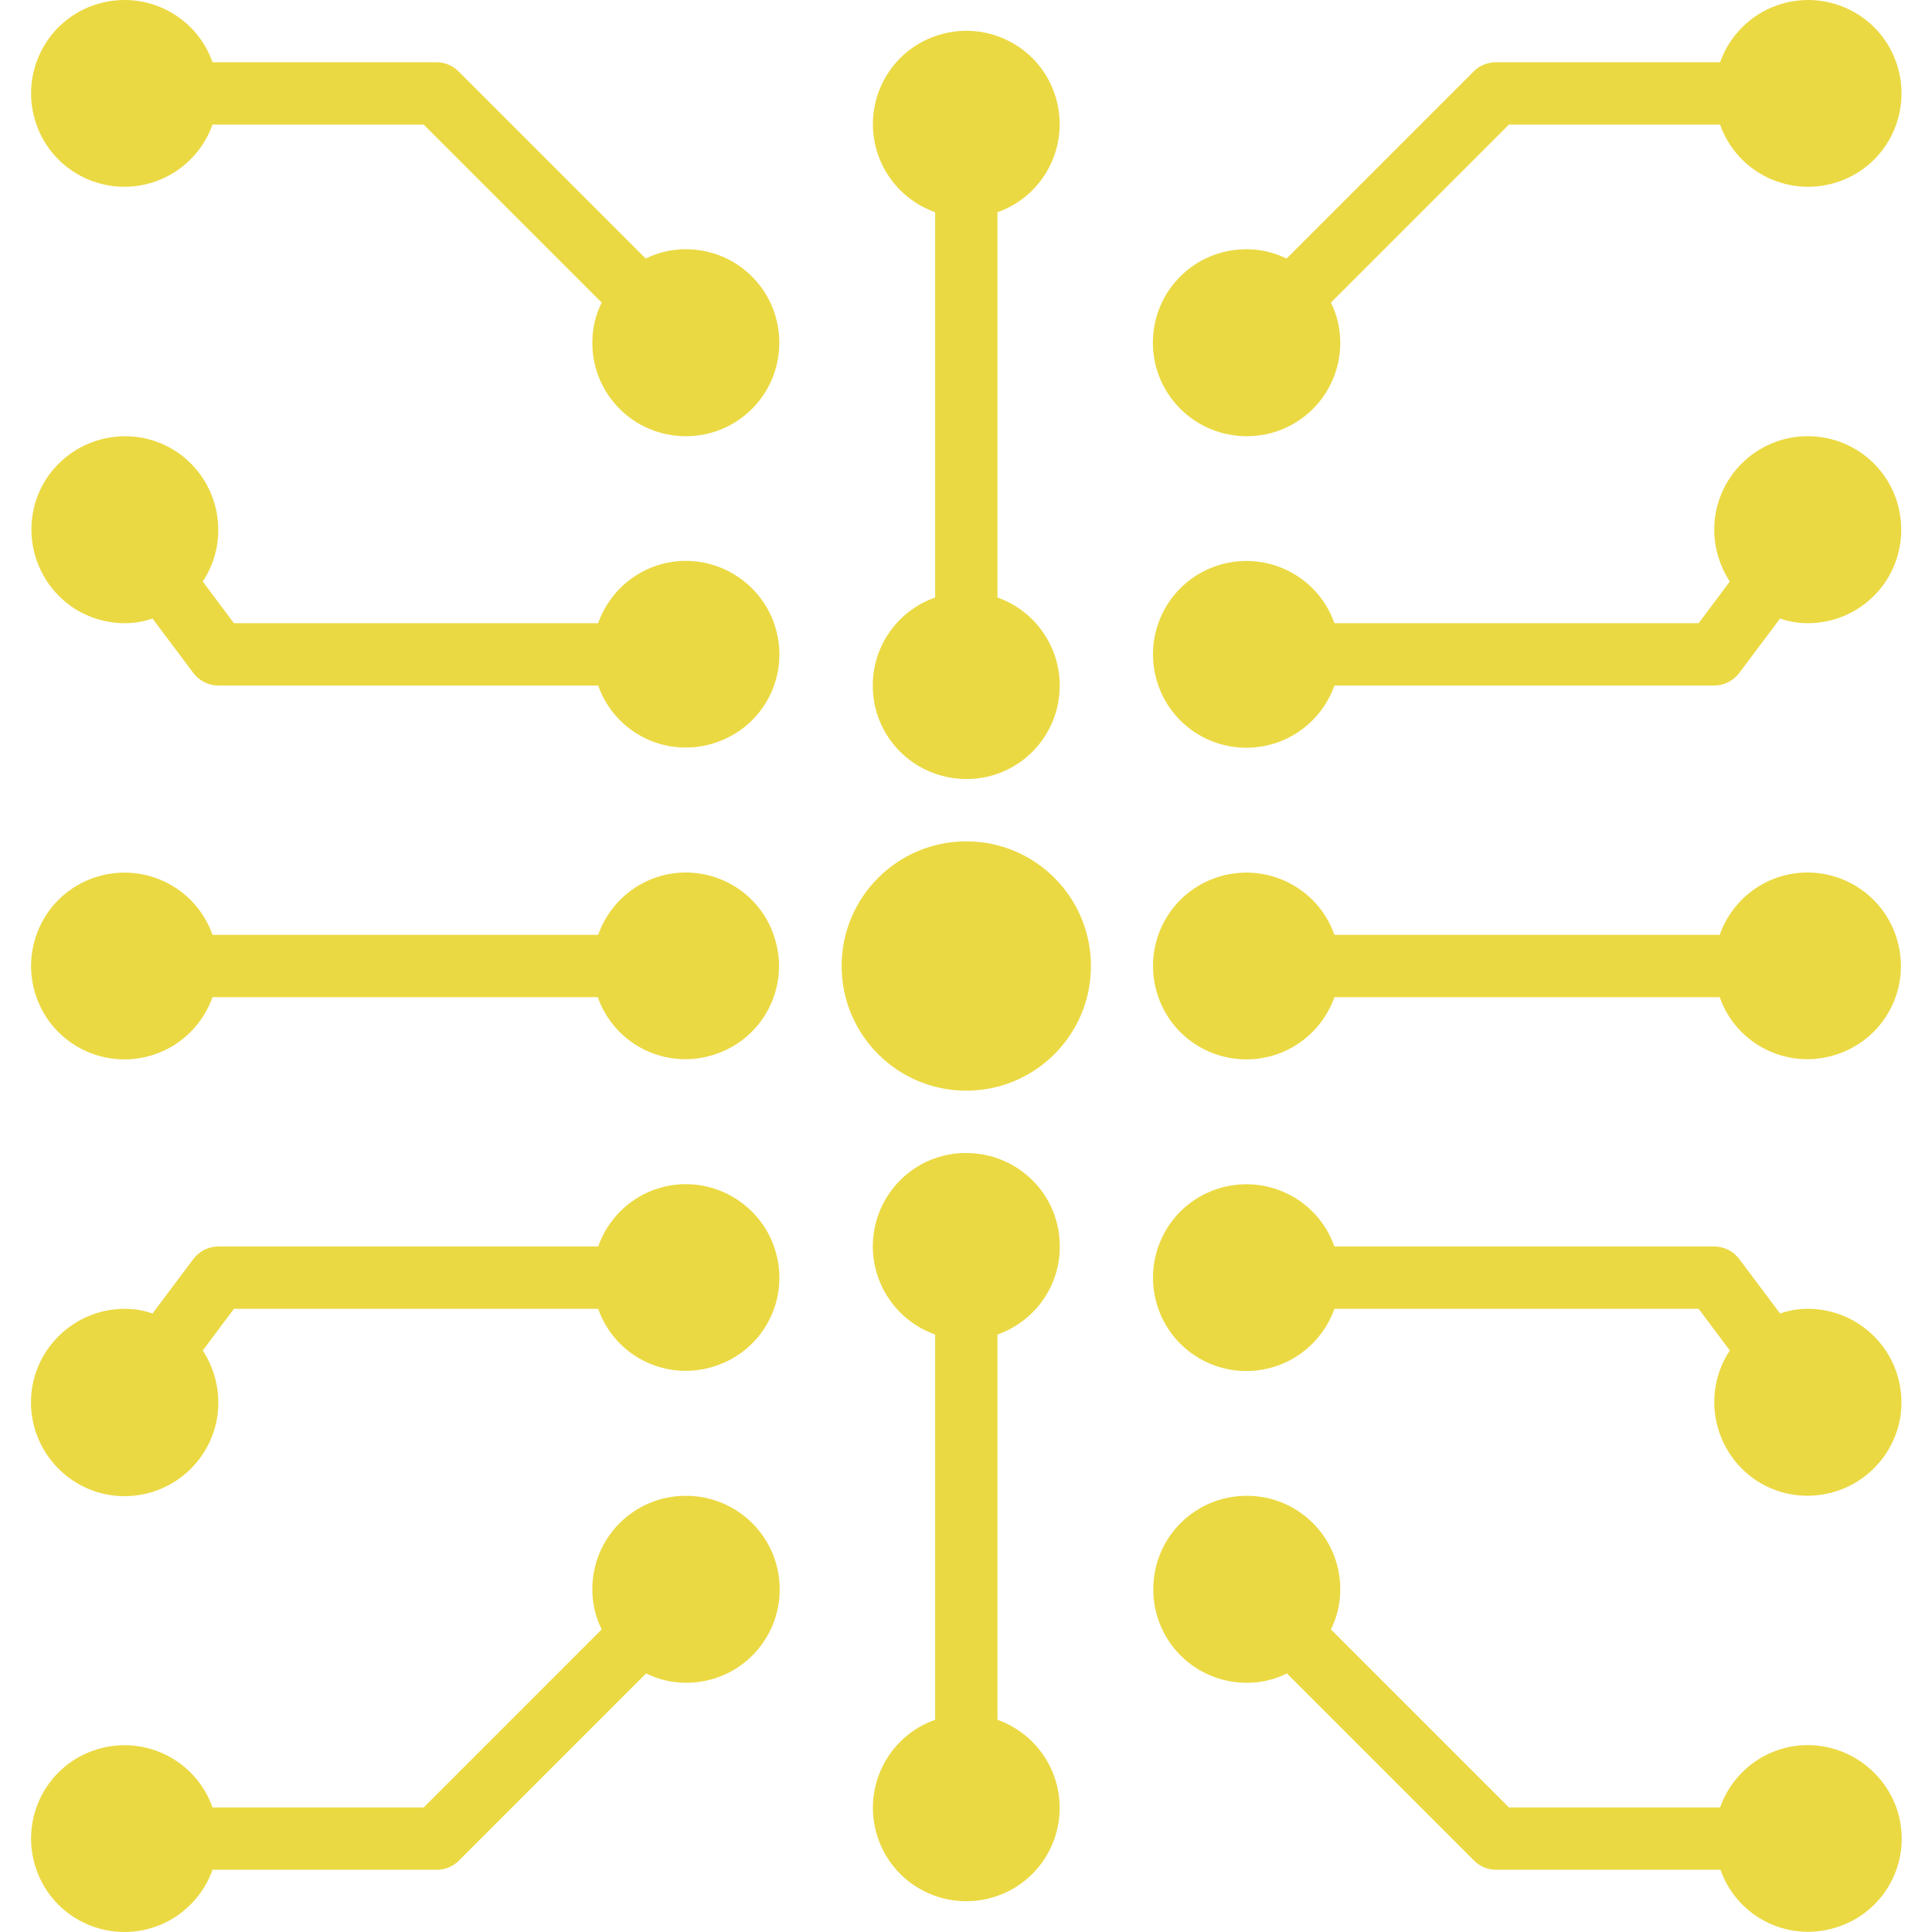 <?xml version="1.0"?>
<svg xmlns="http://www.w3.org/2000/svg" height="512px" viewBox="-7 0 495 495.951" width="512px" class=""><g><path d="m168.574 223.977c-10.098 0-19.098 6.398-22.5 16h-99c-4.398-12.5-18.098-19-30.598-14.602-12.5 4.402-19 18.102-14.602 30.602 4.402 12.5 18.102 19 30.602 14.598 6.801-2.398 12.199-7.797 14.598-14.598h98.902c4.398 12.5 18.098 19 30.598 14.5 12.5-4.402 19-18.102 14.5-30.602-3.297-9.5-12.398-15.898-22.5-15.898zm0 0" data-original="#000000" class="active-path" data-old_color="#000000" fill="#EBD943"/><path d="m168.574 303.977c-10.098 0-19.098 6.398-22.5 16h-97.5c-2.5 0-4.898 1.199-6.398 3.199l-10.5 14c-2.301-.801-4.699-1.199-7.102-1.199-13.297 0-24.098 10.801-24.098 24 0 13.301 10.801 24.098 24 24.098 13.301 0 24.098-10.797 24.098-24 0-4.797-1.398-9.398-4-13.398l8-10.699h93.5c4.402 12.5 18.102 19 30.602 14.5 12.5-4.402 19-18.102 14.5-30.602-3.398-9.5-12.5-15.898-22.602-15.898zm0 0" data-original="#000000" class="active-path" data-old_color="#000000" fill="#EBD943"/><path d="m168.574 383.977c-13.297 0-24 10.699-24 24 0 3.598.801 7.098 2.402 10.301l-45.699 45.699h-54.203c-4.398-12.5-18.098-19-30.598-14.602-12.5 4.402-19 18.102-14.602 30.602 4.402 12.5 18.102 19 30.602 14.598 6.801-2.398 12.199-7.797 14.598-14.598h57.5c2.102 0 4.203-.801 5.703-2.301l48.098-48.102c3.199 1.602 6.699 2.402 10.301 2.402 13.301 0 24-10.699 24-24 0-13.301-10.801-24-24.102-24zm0 0" data-original="#000000" class="active-path" data-old_color="#000000" fill="#EBD943"/><path d="m168.574 143.977c-10.098 0-19.098 6.398-22.5 16h-93.5l-8-10.699c7.301-11 4.301-25.902-6.699-33.301-11-7.301-25.898-4.301-33.301 6.699-7.297 11-4.297 25.898 6.703 33.301 3.898 2.598 8.598 4 13.297 4 2.402 0 4.801-.402 7.102-1.199l10.5 14c1.5 2 3.898 3.199 6.398 3.199h97.5c4.402 12.5 18.102 19 30.602 14.5 12.5-4.402 19-18.102 14.5-30.602-3.398-9.5-12.5-15.898-22.602-15.898zm0 0" data-original="#000000" class="active-path" data-old_color="#000000" fill="#EBD943"/><path d="m32.477 46.574c6.801-2.398 12.199-7.797 14.598-14.598h54.203l45.699 45.699c-1.602 3.199-2.402 6.699-2.402 10.301 0 13.301 10.703 24 24 24 13.301 0 24-10.699 24-24 0-13.301-10.699-24-24-24-3.598 0-7.098.801-10.297 2.398l-48.102-48.098c-1.5-1.5-3.5-2.301-5.699-2.301h-57.402c-4.398-12.5-18.098-19-30.598-14.602-12.5 4.402-19 18.102-14.602 30.602 4.402 12.5 18.102 19 30.602 14.598zm0 0" data-original="#000000" class="active-path" data-old_color="#000000" fill="#EBD943"/><path d="m248.574 441.477v-98.902c9.602-3.398 16-12.398 16-22.5.102-13.297-10.598-24-23.898-24.098-13.301-.102-24 10.598-24.102 23.898 0 10.199 6.402 19.301 16 22.699v98.902c-12.5 4.398-19 18.098-14.598 30.598 4.398 12.5 18.098 19 30.598 14.602 12.5-4.398 19-18.102 14.602-30.602-2.398-6.797-7.801-12.199-14.602-14.598zm0 0" data-original="#000000" class="active-path" data-old_color="#000000" fill="#EBD943"/><path d="m232.574 54.477v98.898c-9.598 3.402-16 12.402-16 22.5-.098 13.301 10.602 24 23.902 24.102 13.301.098 24-10.602 24.098-23.902 0-10.199-6.398-19.297-16-22.699v-98.898c12.5-4.402 19-18.102 14.602-30.602-4.398-12.5-18.102-19-30.602-14.598-12.5 4.398-19 18.098-14.598 30.598 2.398 6.801 7.801 12.199 14.598 14.602zm0 0" data-original="#000000" class="active-path" data-old_color="#000000" fill="#EBD943"/><path d="m320.477 270.574c6.801-2.398 12.199-7.797 14.598-14.598h98.902c4.398 12.5 18.098 19 30.598 14.5 12.5-4.402 19-18.102 14.5-30.602-3.398-9.598-12.5-15.898-22.598-15.898-10.102 0-19.102 6.398-22.5 16h-98.902c-4.398-12.5-18.098-19-30.598-14.602-12.5 4.402-19 18.102-14.602 30.602 4.402 12.5 18.102 19 30.602 14.598zm0 0" data-original="#000000" class="active-path" data-old_color="#000000" fill="#EBD943"/><path d="m312.574 111.977c13.301 0 24-10.699 24-24 0-3.602-.797-7.102-2.398-10.301l45.699-45.699h54.199c4.402 12.5 18.102 19 30.602 14.598 12.5-4.398 19-18.098 14.602-30.598-4.402-12.5-18.102-19-30.602-14.602-6.801 2.402-12.199 7.801-14.602 14.602h-57.5c-2.098 0-4.199.801-5.699 2.301l-48.098 48.098c-3.203-1.598-6.703-2.398-10.301-2.398-13.301 0-24 10.699-24 24 0 13.301 10.801 24 24.098 24zm0 0" data-original="#000000" class="active-path" data-old_color="#000000" fill="#EBD943"/><path d="m320.477 190.574c6.801-2.398 12.199-7.797 14.598-14.598h97.5c2.5 0 4.902-1.199 6.402-3.199l10.5-14c2.301.797 4.699 1.199 7.098 1.199 13.301 0 24-10.699 24-24 0-13.301-10.699-24-24-24-13.297 0-24 10.801-24 24 0 4.699 1.402 9.301 4 13.301l-8 10.699h-93.5c-4.398-12.5-18.098-19-30.598-14.602-12.5 4.402-19 18.102-14.602 30.602 4.402 12.5 18.102 19 30.602 14.598zm0 0" data-original="#000000" class="active-path" data-old_color="#000000" fill="#EBD943"/><path d="m456.574 447.977c-10.098 0-19.098 6.398-22.5 16h-54.199l-45.699-45.699c1.602-3.203 2.398-6.703 2.398-10.301 0-13.301-10.699-24-24-24-13.297 0-24 10.699-24 24 0 13.301 10.703 24 24 24 3.602 0 7.102-.801 10.301-2.402l48.102 48.102c1.5 1.5 3.5 2.301 5.699 2.301h57.5c4.398 12.5 18.102 19 30.602 14.5 12.5-4.402 19-18.102 14.5-30.602-3.5-9.5-12.602-15.898-22.703-15.898zm0 0" data-original="#000000" class="active-path" data-old_color="#000000" fill="#EBD943"/><path d="m469.875 339.977c-3.898-2.602-8.598-4-13.301-4-2.398 0-4.797.398-7.098 1.199l-10.5-14c-1.5-2-3.902-3.199-6.402-3.199h-97.5c-4.398-12.5-18.098-19-30.598-14.602-12.5 4.402-19 18.102-14.602 30.602 4.402 12.5 18.102 19 30.602 14.598 6.801-2.398 12.199-7.797 14.598-14.598h93.5l8 10.699c-7.297 11-4.297 25.898 6.703 33.301 11 7.301 25.898 4.301 33.297-6.699 7.402-11 4.402-25.902-6.699-33.301zm0 0" data-original="#000000" class="active-path" data-old_color="#000000" fill="#EBD943"/><path d="m272.574 247.977c0 17.672-14.324 32-32 32-17.672 0-32-14.328-32-32 0-17.676 14.328-32 32-32 17.676 0 32 14.324 32 32zm0 0" data-original="#000000" class="active-path" data-old_color="#000000" fill="#EBD943"/></g> </svg>
